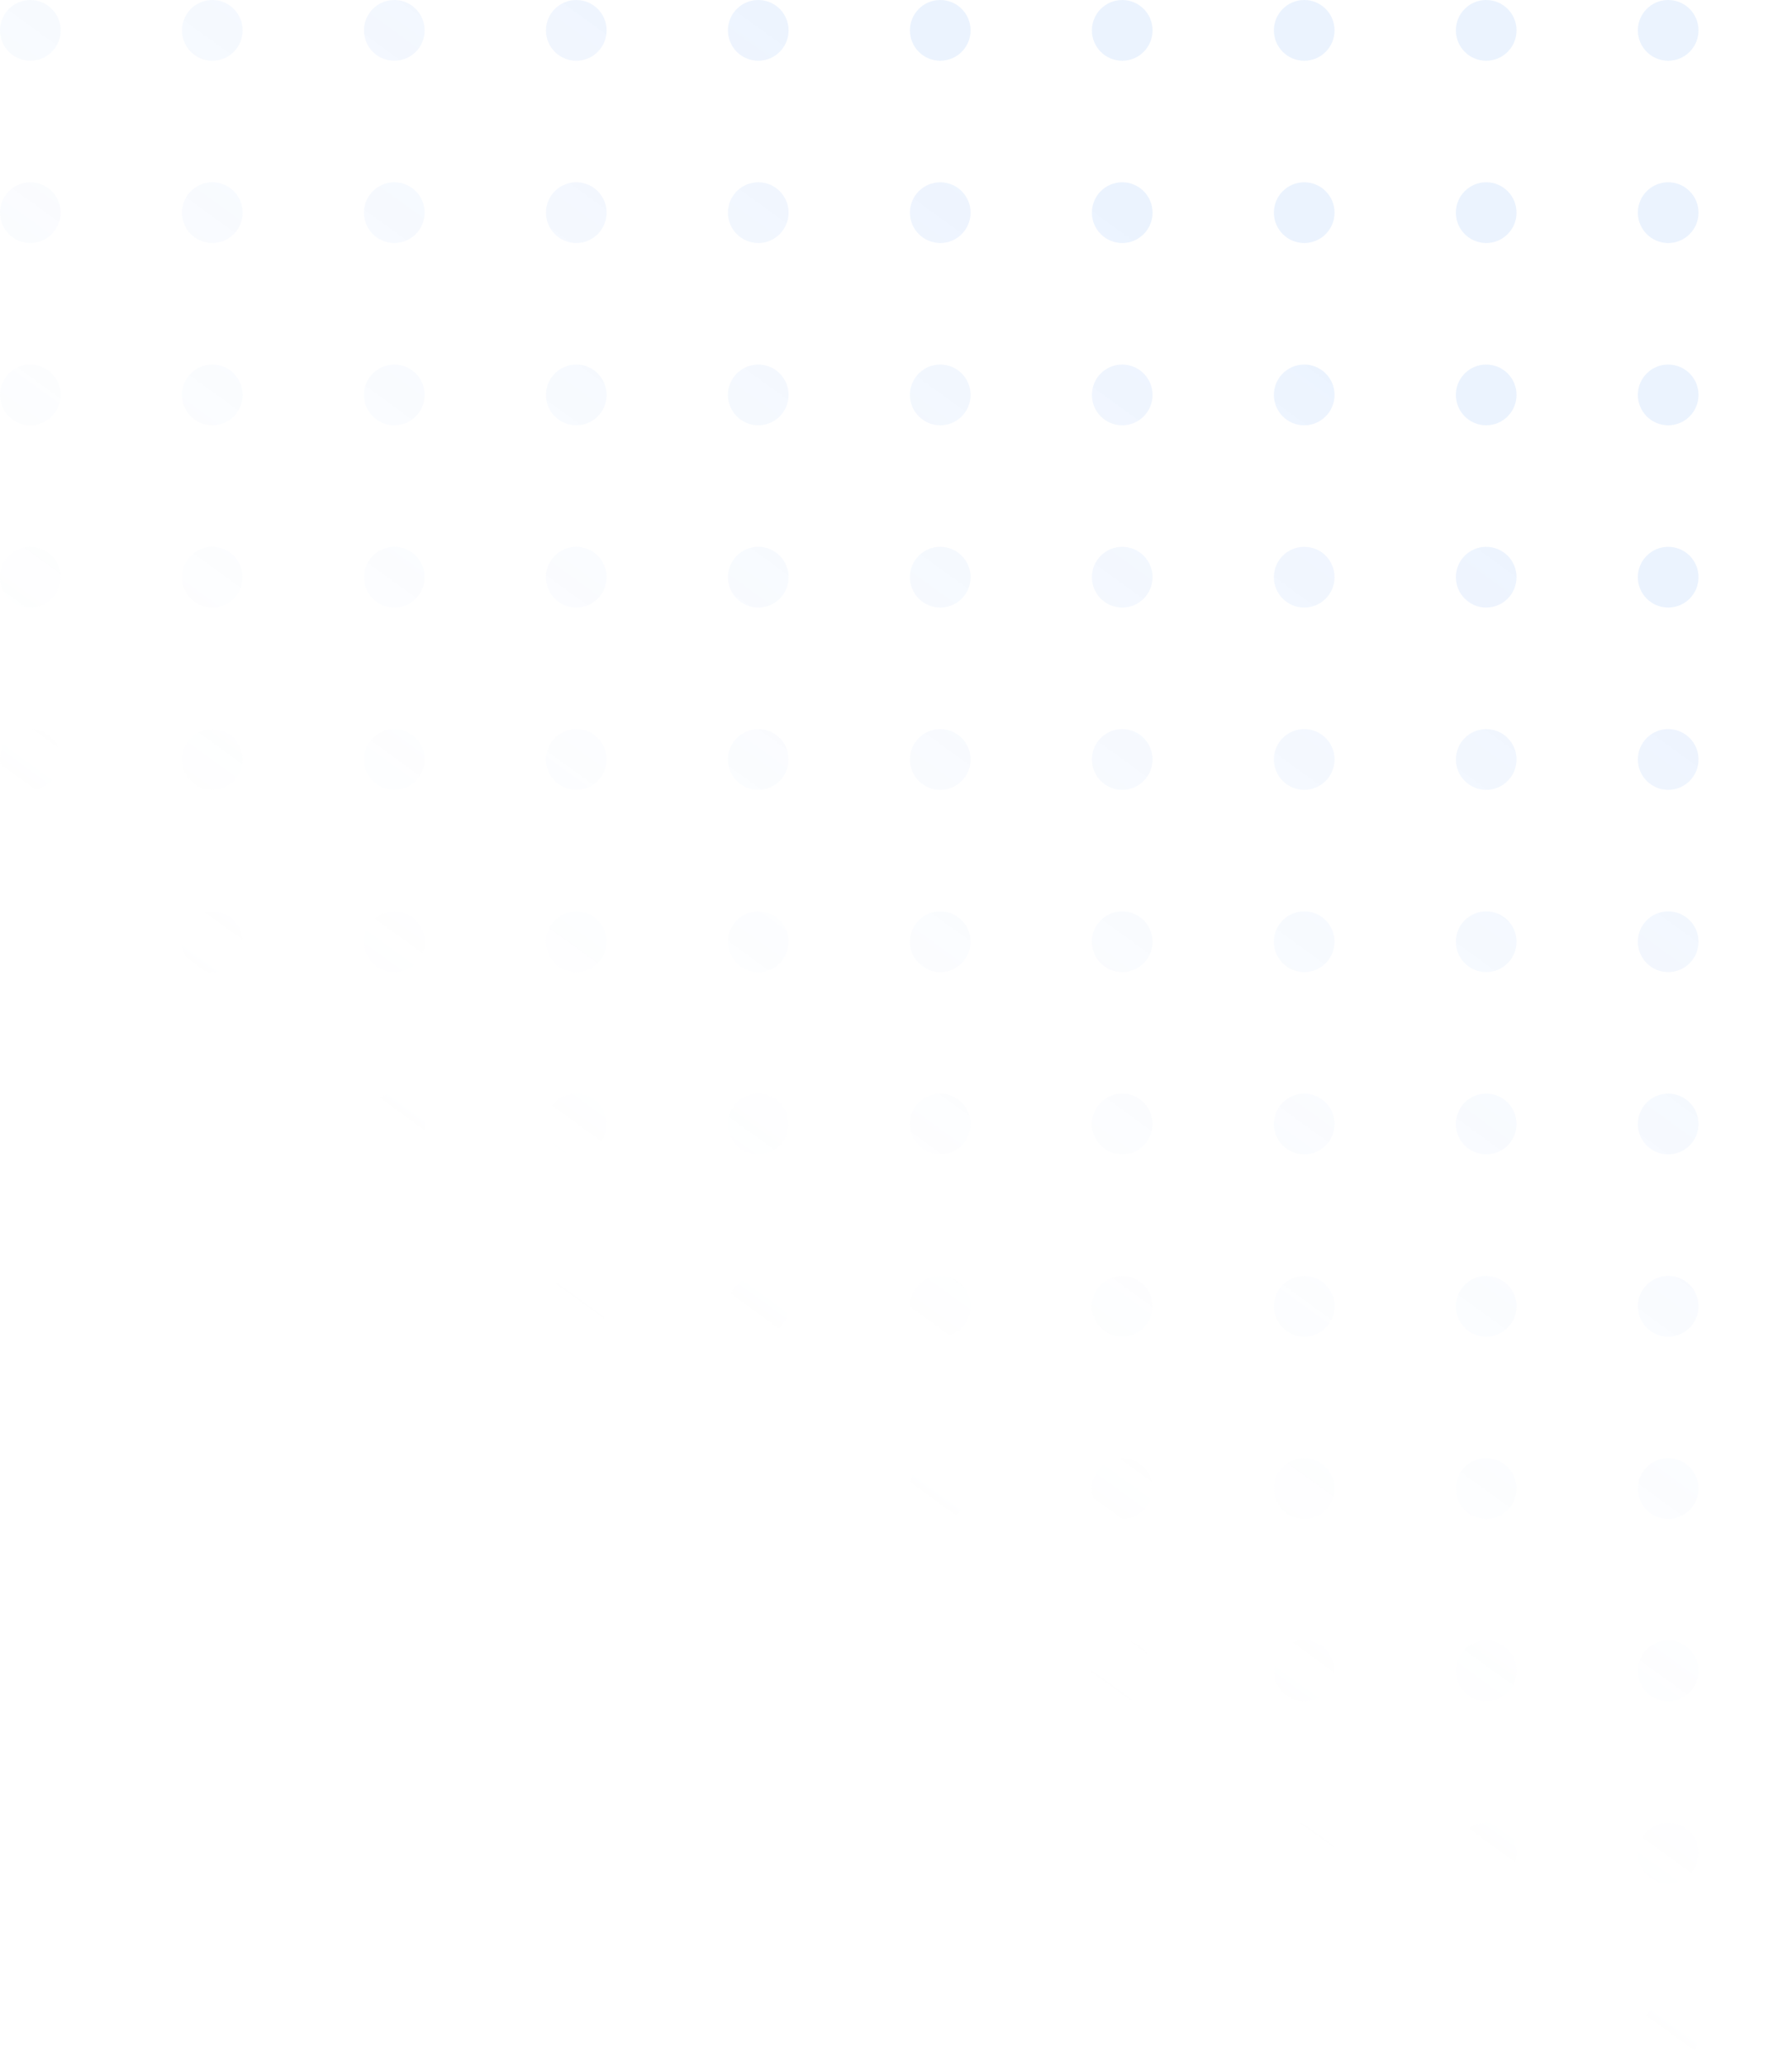 <svg width="243" height="280" viewBox="0 0 243 280" fill="none" xmlns="http://www.w3.org/2000/svg">
<path d="M8.226 4.118C8.226 6.392 6.384 8.235 4.113 8.235C1.841 8.235 0 6.392 0 4.118C0 1.844 1.841 0 4.113 0C6.384 0 8.226 1.844 8.226 4.118Z" fill="url(#paint0_linear_1092_4014)" fill-opacity="0.1"/>
<path d="M32.903 4.118C32.903 6.392 31.062 8.235 28.79 8.235C26.519 8.235 24.677 6.392 24.677 4.118C24.677 1.844 26.519 0 28.79 0C31.062 0 32.903 1.844 32.903 4.118Z" fill="url(#paint1_linear_1092_4014)" fill-opacity="0.1"/>
<path d="M57.581 4.118C57.581 6.392 55.739 8.235 53.468 8.235C51.196 8.235 49.355 6.392 49.355 4.118C49.355 1.844 51.196 0 53.468 0C55.739 0 57.581 1.844 57.581 4.118Z" fill="url(#paint2_linear_1092_4014)" fill-opacity="0.1"/>
<path d="M82.258 4.118C82.258 6.392 80.417 8.235 78.145 8.235C75.874 8.235 74.032 6.392 74.032 4.118C74.032 1.844 75.874 0 78.145 0C80.417 0 82.258 1.844 82.258 4.118Z" fill="url(#paint3_linear_1092_4014)" fill-opacity="0.1"/>
<path d="M106.935 4.118C106.935 6.392 105.094 8.235 102.823 8.235C100.551 8.235 98.71 6.392 98.71 4.118C98.71 1.844 100.551 0 102.823 0C105.094 0 106.935 1.844 106.935 4.118Z" fill="url(#paint4_linear_1092_4014)" fill-opacity="0.1"/>
<path d="M131.613 4.118C131.613 6.392 129.771 8.235 127.5 8.235C125.229 8.235 123.387 6.392 123.387 4.118C123.387 1.844 125.229 0 127.5 0C129.771 0 131.613 1.844 131.613 4.118Z" fill="url(#paint5_linear_1092_4014)" fill-opacity="0.1"/>
<path d="M156.29 4.118C156.29 6.392 154.449 8.235 152.177 8.235C149.906 8.235 148.065 6.392 148.065 4.118C148.065 1.844 149.906 0 152.177 0C154.449 0 156.29 1.844 156.29 4.118Z" fill="url(#paint6_linear_1092_4014)" fill-opacity="0.1"/>
<path d="M180.968 4.118C180.968 6.392 179.126 8.235 176.855 8.235C174.583 8.235 172.742 6.392 172.742 4.118C172.742 1.844 174.583 0 176.855 0C179.126 0 180.968 1.844 180.968 4.118Z" fill="url(#paint7_linear_1092_4014)" fill-opacity="0.1"/>
<path d="M205.645 4.118C205.645 6.392 203.804 8.235 201.532 8.235C199.261 8.235 197.419 6.392 197.419 4.118C197.419 1.844 199.261 0 201.532 0C203.804 0 205.645 1.844 205.645 4.118Z" fill="url(#paint8_linear_1092_4014)" fill-opacity="0.1"/>
<path d="M230.323 4.118C230.323 6.392 228.481 8.235 226.21 8.235C223.938 8.235 222.097 6.392 222.097 4.118C222.097 1.844 223.938 0 226.21 0C228.481 0 230.323 1.844 230.323 4.118Z" fill="url(#paint9_linear_1092_4014)" fill-opacity="0.1"/>
<path d="M255 4.118C255 6.392 253.159 8.235 250.887 8.235C248.616 8.235 246.774 6.392 246.774 4.118C246.774 1.844 248.616 0 250.887 0C253.159 0 255 1.844 255 4.118Z" fill="url(#paint10_linear_1092_4014)" fill-opacity="0.1"/>
<path d="M8.226 28.823C8.226 31.098 6.384 32.941 4.113 32.941C1.841 32.941 0 31.098 0 28.823C0 26.549 1.841 24.706 4.113 24.706C6.384 24.706 8.226 26.549 8.226 28.823Z" fill="url(#paint11_linear_1092_4014)" fill-opacity="0.1"/>
<path d="M32.903 28.823C32.903 31.098 31.062 32.941 28.79 32.941C26.519 32.941 24.677 31.098 24.677 28.823C24.677 26.549 26.519 24.706 28.79 24.706C31.062 24.706 32.903 26.549 32.903 28.823Z" fill="url(#paint12_linear_1092_4014)" fill-opacity="0.1"/>
<path d="M57.581 28.823C57.581 31.098 55.739 32.941 53.468 32.941C51.196 32.941 49.355 31.098 49.355 28.823C49.355 26.549 51.196 24.706 53.468 24.706C55.739 24.706 57.581 26.549 57.581 28.823Z" fill="url(#paint13_linear_1092_4014)" fill-opacity="0.1"/>
<path d="M82.258 28.823C82.258 31.098 80.417 32.941 78.145 32.941C75.874 32.941 74.032 31.098 74.032 28.823C74.032 26.549 75.874 24.706 78.145 24.706C80.417 24.706 82.258 26.549 82.258 28.823Z" fill="url(#paint14_linear_1092_4014)" fill-opacity="0.1"/>
<path d="M106.935 28.823C106.935 31.098 105.094 32.941 102.823 32.941C100.551 32.941 98.71 31.098 98.71 28.823C98.71 26.549 100.551 24.706 102.823 24.706C105.094 24.706 106.935 26.549 106.935 28.823Z" fill="url(#paint15_linear_1092_4014)" fill-opacity="0.1"/>
<path d="M131.613 28.823C131.613 31.098 129.771 32.941 127.5 32.941C125.229 32.941 123.387 31.098 123.387 28.823C123.387 26.549 125.229 24.706 127.5 24.706C129.771 24.706 131.613 26.549 131.613 28.823Z" fill="url(#paint16_linear_1092_4014)" fill-opacity="0.1"/>
<path d="M156.29 28.823C156.29 31.098 154.449 32.941 152.177 32.941C149.906 32.941 148.065 31.098 148.065 28.823C148.065 26.549 149.906 24.706 152.177 24.706C154.449 24.706 156.29 26.549 156.29 28.823Z" fill="url(#paint17_linear_1092_4014)" fill-opacity="0.1"/>
<path d="M180.968 28.823C180.968 31.098 179.126 32.941 176.855 32.941C174.583 32.941 172.742 31.098 172.742 28.823C172.742 26.549 174.583 24.706 176.855 24.706C179.126 24.706 180.968 26.549 180.968 28.823Z" fill="url(#paint18_linear_1092_4014)" fill-opacity="0.1"/>
<path d="M205.645 28.823C205.645 31.098 203.804 32.941 201.532 32.941C199.261 32.941 197.419 31.098 197.419 28.823C197.419 26.549 199.261 24.706 201.532 24.706C203.804 24.706 205.645 26.549 205.645 28.823Z" fill="url(#paint19_linear_1092_4014)" fill-opacity="0.1"/>
<path d="M230.323 28.823C230.323 31.098 228.481 32.941 226.21 32.941C223.938 32.941 222.097 31.098 222.097 28.823C222.097 26.549 223.938 24.706 226.21 24.706C228.481 24.706 230.323 26.549 230.323 28.823Z" fill="url(#paint20_linear_1092_4014)" fill-opacity="0.1"/>
<path d="M255 28.823C255 31.098 253.159 32.941 250.887 32.941C248.616 32.941 246.774 31.098 246.774 28.823C246.774 26.549 248.616 24.706 250.887 24.706C253.159 24.706 255 26.549 255 28.823Z" fill="url(#paint21_linear_1092_4014)" fill-opacity="0.1"/>
<path d="M8.226 53.529C8.226 55.803 6.384 57.647 4.113 57.647C1.841 57.647 0 55.803 0 53.529C0 51.255 1.841 49.412 4.113 49.412C6.384 49.412 8.226 51.255 8.226 53.529Z" fill="url(#paint22_linear_1092_4014)" fill-opacity="0.1"/>
<path d="M32.903 53.529C32.903 55.803 31.062 57.647 28.79 57.647C26.519 57.647 24.677 55.803 24.677 53.529C24.677 51.255 26.519 49.412 28.79 49.412C31.062 49.412 32.903 51.255 32.903 53.529Z" fill="url(#paint23_linear_1092_4014)" fill-opacity="0.1"/>
<path d="M57.581 53.529C57.581 55.803 55.739 57.647 53.468 57.647C51.196 57.647 49.355 55.803 49.355 53.529C49.355 51.255 51.196 49.412 53.468 49.412C55.739 49.412 57.581 51.255 57.581 53.529Z" fill="url(#paint24_linear_1092_4014)" fill-opacity="0.1"/>
<path d="M82.258 53.529C82.258 55.803 80.417 57.647 78.145 57.647C75.874 57.647 74.032 55.803 74.032 53.529C74.032 51.255 75.874 49.412 78.145 49.412C80.417 49.412 82.258 51.255 82.258 53.529Z" fill="url(#paint25_linear_1092_4014)" fill-opacity="0.1"/>
<path d="M106.935 53.529C106.935 55.803 105.094 57.647 102.823 57.647C100.551 57.647 98.71 55.803 98.71 53.529C98.71 51.255 100.551 49.412 102.823 49.412C105.094 49.412 106.935 51.255 106.935 53.529Z" fill="url(#paint26_linear_1092_4014)" fill-opacity="0.1"/>
<path d="M131.613 53.529C131.613 55.803 129.771 57.647 127.5 57.647C125.229 57.647 123.387 55.803 123.387 53.529C123.387 51.255 125.229 49.412 127.5 49.412C129.771 49.412 131.613 51.255 131.613 53.529Z" fill="url(#paint27_linear_1092_4014)" fill-opacity="0.1"/>
<path d="M156.29 53.529C156.29 55.803 154.449 57.647 152.177 57.647C149.906 57.647 148.065 55.803 148.065 53.529C148.065 51.255 149.906 49.412 152.177 49.412C154.449 49.412 156.29 51.255 156.29 53.529Z" fill="url(#paint28_linear_1092_4014)" fill-opacity="0.1"/>
<path d="M180.968 53.529C180.968 55.803 179.126 57.647 176.855 57.647C174.583 57.647 172.742 55.803 172.742 53.529C172.742 51.255 174.583 49.412 176.855 49.412C179.126 49.412 180.968 51.255 180.968 53.529Z" fill="url(#paint29_linear_1092_4014)" fill-opacity="0.1"/>
<path d="M205.645 53.529C205.645 55.803 203.804 57.647 201.532 57.647C199.261 57.647 197.419 55.803 197.419 53.529C197.419 51.255 199.261 49.412 201.532 49.412C203.804 49.412 205.645 51.255 205.645 53.529Z" fill="url(#paint30_linear_1092_4014)" fill-opacity="0.1"/>
<path d="M230.323 53.529C230.323 55.803 228.481 57.647 226.21 57.647C223.938 57.647 222.097 55.803 222.097 53.529C222.097 51.255 223.938 49.412 226.21 49.412C228.481 49.412 230.323 51.255 230.323 53.529Z" fill="url(#paint31_linear_1092_4014)" fill-opacity="0.1"/>
<path d="M255 53.529C255 55.803 253.159 57.647 250.887 57.647C248.616 57.647 246.774 55.803 246.774 53.529C246.774 51.255 248.616 49.412 250.887 49.412C253.159 49.412 255 51.255 255 53.529Z" fill="url(#paint32_linear_1092_4014)" fill-opacity="0.1"/>
<path d="M8.226 78.235C8.226 80.509 6.384 82.353 4.113 82.353C1.841 82.353 0 80.509 0 78.235C0 75.961 1.841 74.118 4.113 74.118C6.384 74.118 8.226 75.961 8.226 78.235Z" fill="url(#paint33_linear_1092_4014)" fill-opacity="0.1"/>
<path d="M32.903 78.235C32.903 80.509 31.062 82.353 28.79 82.353C26.519 82.353 24.677 80.509 24.677 78.235C24.677 75.961 26.519 74.118 28.79 74.118C31.062 74.118 32.903 75.961 32.903 78.235Z" fill="url(#paint34_linear_1092_4014)" fill-opacity="0.1"/>
<path d="M57.581 78.235C57.581 80.509 55.739 82.353 53.468 82.353C51.196 82.353 49.355 80.509 49.355 78.235C49.355 75.961 51.196 74.118 53.468 74.118C55.739 74.118 57.581 75.961 57.581 78.235Z" fill="url(#paint35_linear_1092_4014)" fill-opacity="0.1"/>
<path d="M82.258 78.235C82.258 80.509 80.417 82.353 78.145 82.353C75.874 82.353 74.032 80.509 74.032 78.235C74.032 75.961 75.874 74.118 78.145 74.118C80.417 74.118 82.258 75.961 82.258 78.235Z" fill="url(#paint36_linear_1092_4014)" fill-opacity="0.1"/>
<path d="M106.935 78.235C106.935 80.509 105.094 82.353 102.823 82.353C100.551 82.353 98.71 80.509 98.71 78.235C98.71 75.961 100.551 74.118 102.823 74.118C105.094 74.118 106.935 75.961 106.935 78.235Z" fill="url(#paint37_linear_1092_4014)" fill-opacity="0.1"/>
<path d="M131.613 78.235C131.613 80.509 129.771 82.353 127.5 82.353C125.229 82.353 123.387 80.509 123.387 78.235C123.387 75.961 125.229 74.118 127.5 74.118C129.771 74.118 131.613 75.961 131.613 78.235Z" fill="url(#paint38_linear_1092_4014)" fill-opacity="0.1"/>
<path d="M156.29 78.235C156.29 80.509 154.449 82.353 152.177 82.353C149.906 82.353 148.065 80.509 148.065 78.235C148.065 75.961 149.906 74.118 152.177 74.118C154.449 74.118 156.29 75.961 156.29 78.235Z" fill="url(#paint39_linear_1092_4014)" fill-opacity="0.1"/>
<path d="M180.968 78.235C180.968 80.509 179.126 82.353 176.855 82.353C174.583 82.353 172.742 80.509 172.742 78.235C172.742 75.961 174.583 74.118 176.855 74.118C179.126 74.118 180.968 75.961 180.968 78.235Z" fill="url(#paint40_linear_1092_4014)" fill-opacity="0.1"/>
<path d="M205.645 78.235C205.645 80.509 203.804 82.353 201.532 82.353C199.261 82.353 197.419 80.509 197.419 78.235C197.419 75.961 199.261 74.118 201.532 74.118C203.804 74.118 205.645 75.961 205.645 78.235Z" fill="url(#paint41_linear_1092_4014)" fill-opacity="0.1"/>
<path d="M230.323 78.235C230.323 80.509 228.481 82.353 226.21 82.353C223.938 82.353 222.097 80.509 222.097 78.235C222.097 75.961 223.938 74.118 226.21 74.118C228.481 74.118 230.323 75.961 230.323 78.235Z" fill="url(#paint42_linear_1092_4014)" fill-opacity="0.1"/>
<path d="M255 78.235C255 80.509 253.159 82.353 250.887 82.353C248.616 82.353 246.774 80.509 246.774 78.235C246.774 75.961 248.616 74.118 250.887 74.118C253.159 74.118 255 75.961 255 78.235Z" fill="url(#paint43_linear_1092_4014)" fill-opacity="0.1"/>
<path d="M8.226 102.941C8.226 105.215 6.384 107.059 4.113 107.059C1.841 107.059 0 105.215 0 102.941C0 100.667 1.841 98.823 4.113 98.823C6.384 98.823 8.226 100.667 8.226 102.941Z" fill="url(#paint44_linear_1092_4014)" fill-opacity="0.1"/>
<path d="M32.903 102.941C32.903 105.215 31.062 107.059 28.79 107.059C26.519 107.059 24.677 105.215 24.677 102.941C24.677 100.667 26.519 98.823 28.79 98.823C31.062 98.823 32.903 100.667 32.903 102.941Z" fill="url(#paint45_linear_1092_4014)" fill-opacity="0.1"/>
<path d="M57.581 102.941C57.581 105.215 55.739 107.059 53.468 107.059C51.196 107.059 49.355 105.215 49.355 102.941C49.355 100.667 51.196 98.823 53.468 98.823C55.739 98.823 57.581 100.667 57.581 102.941Z" fill="url(#paint46_linear_1092_4014)" fill-opacity="0.1"/>
<path d="M82.258 102.941C82.258 105.215 80.417 107.059 78.145 107.059C75.874 107.059 74.032 105.215 74.032 102.941C74.032 100.667 75.874 98.823 78.145 98.823C80.417 98.823 82.258 100.667 82.258 102.941Z" fill="url(#paint47_linear_1092_4014)" fill-opacity="0.1"/>
<path d="M106.935 102.941C106.935 105.215 105.094 107.059 102.823 107.059C100.551 107.059 98.71 105.215 98.71 102.941C98.71 100.667 100.551 98.823 102.823 98.823C105.094 98.823 106.935 100.667 106.935 102.941Z" fill="url(#paint48_linear_1092_4014)" fill-opacity="0.1"/>
<path d="M131.613 102.941C131.613 105.215 129.771 107.059 127.5 107.059C125.229 107.059 123.387 105.215 123.387 102.941C123.387 100.667 125.229 98.823 127.5 98.823C129.771 98.823 131.613 100.667 131.613 102.941Z" fill="url(#paint49_linear_1092_4014)" fill-opacity="0.1"/>
<path d="M156.29 102.941C156.29 105.215 154.449 107.059 152.177 107.059C149.906 107.059 148.065 105.215 148.065 102.941C148.065 100.667 149.906 98.823 152.177 98.823C154.449 98.823 156.29 100.667 156.29 102.941Z" fill="url(#paint50_linear_1092_4014)" fill-opacity="0.1"/>
<path d="M180.968 102.941C180.968 105.215 179.126 107.059 176.855 107.059C174.583 107.059 172.742 105.215 172.742 102.941C172.742 100.667 174.583 98.823 176.855 98.823C179.126 98.823 180.968 100.667 180.968 102.941Z" fill="url(#paint51_linear_1092_4014)" fill-opacity="0.1"/>
<path d="M205.645 102.941C205.645 105.215 203.804 107.059 201.532 107.059C199.261 107.059 197.419 105.215 197.419 102.941C197.419 100.667 199.261 98.823 201.532 98.823C203.804 98.823 205.645 100.667 205.645 102.941Z" fill="url(#paint52_linear_1092_4014)" fill-opacity="0.1"/>
<path d="M230.323 102.941C230.323 105.215 228.481 107.059 226.21 107.059C223.938 107.059 222.097 105.215 222.097 102.941C222.097 100.667 223.938 98.823 226.21 98.823C228.481 98.823 230.323 100.667 230.323 102.941Z" fill="url(#paint53_linear_1092_4014)" fill-opacity="0.1"/>
<path d="M255 102.941C255 105.215 253.159 107.059 250.887 107.059C248.616 107.059 246.774 105.215 246.774 102.941C246.774 100.667 248.616 98.823 250.887 98.823C253.159 98.823 255 100.667 255 102.941Z" fill="url(#paint54_linear_1092_4014)" fill-opacity="0.1"/>
<path d="M8.226 127.647C8.226 129.921 6.384 131.765 4.113 131.765C1.841 131.765 0 129.921 0 127.647C0 125.373 1.841 123.529 4.113 123.529C6.384 123.529 8.226 125.373 8.226 127.647Z" fill="url(#paint55_linear_1092_4014)" fill-opacity="0.1"/>
<path d="M32.903 127.647C32.903 129.921 31.062 131.765 28.79 131.765C26.519 131.765 24.677 129.921 24.677 127.647C24.677 125.373 26.519 123.529 28.79 123.529C31.062 123.529 32.903 125.373 32.903 127.647Z" fill="url(#paint56_linear_1092_4014)" fill-opacity="0.1"/>
<path d="M57.581 127.647C57.581 129.921 55.739 131.765 53.468 131.765C51.196 131.765 49.355 129.921 49.355 127.647C49.355 125.373 51.196 123.529 53.468 123.529C55.739 123.529 57.581 125.373 57.581 127.647Z" fill="url(#paint57_linear_1092_4014)" fill-opacity="0.1"/>
<path d="M82.258 127.647C82.258 129.921 80.417 131.765 78.145 131.765C75.874 131.765 74.032 129.921 74.032 127.647C74.032 125.373 75.874 123.529 78.145 123.529C80.417 123.529 82.258 125.373 82.258 127.647Z" fill="url(#paint58_linear_1092_4014)" fill-opacity="0.1"/>
<path d="M106.935 127.647C106.935 129.921 105.094 131.765 102.823 131.765C100.551 131.765 98.71 129.921 98.71 127.647C98.71 125.373 100.551 123.529 102.823 123.529C105.094 123.529 106.935 125.373 106.935 127.647Z" fill="url(#paint59_linear_1092_4014)" fill-opacity="0.1"/>
<path d="M131.613 127.647C131.613 129.921 129.771 131.765 127.5 131.765C125.229 131.765 123.387 129.921 123.387 127.647C123.387 125.373 125.229 123.529 127.5 123.529C129.771 123.529 131.613 125.373 131.613 127.647Z" fill="url(#paint60_linear_1092_4014)" fill-opacity="0.1"/>
<path d="M156.29 127.647C156.29 129.921 154.449 131.765 152.177 131.765C149.906 131.765 148.065 129.921 148.065 127.647C148.065 125.373 149.906 123.529 152.177 123.529C154.449 123.529 156.29 125.373 156.29 127.647Z" fill="url(#paint61_linear_1092_4014)" fill-opacity="0.1"/>
<path d="M180.968 127.647C180.968 129.921 179.126 131.765 176.855 131.765C174.583 131.765 172.742 129.921 172.742 127.647C172.742 125.373 174.583 123.529 176.855 123.529C179.126 123.529 180.968 125.373 180.968 127.647Z" fill="url(#paint62_linear_1092_4014)" fill-opacity="0.1"/>
<path d="M205.645 127.647C205.645 129.921 203.804 131.765 201.532 131.765C199.261 131.765 197.419 129.921 197.419 127.647C197.419 125.373 199.261 123.529 201.532 123.529C203.804 123.529 205.645 125.373 205.645 127.647Z" fill="url(#paint63_linear_1092_4014)" fill-opacity="0.1"/>
<path d="M230.323 127.647C230.323 129.921 228.481 131.765 226.21 131.765C223.938 131.765 222.097 129.921 222.097 127.647C222.097 125.373 223.938 123.529 226.21 123.529C228.481 123.529 230.323 125.373 230.323 127.647Z" fill="url(#paint64_linear_1092_4014)" fill-opacity="0.1"/>
<path d="M255 127.647C255 129.921 253.159 131.765 250.887 131.765C248.616 131.765 246.774 129.921 246.774 127.647C246.774 125.373 248.616 123.529 250.887 123.529C253.159 123.529 255 125.373 255 127.647Z" fill="url(#paint65_linear_1092_4014)" fill-opacity="0.1"/>
<path d="M8.226 152.353C8.226 154.627 6.384 156.471 4.113 156.471C1.841 156.471 0 154.627 0 152.353C0 150.079 1.841 148.235 4.113 148.235C6.384 148.235 8.226 150.079 8.226 152.353Z" fill="url(#paint66_linear_1092_4014)" fill-opacity="0.1"/>
<path d="M32.903 152.353C32.903 154.627 31.062 156.471 28.79 156.471C26.519 156.471 24.677 154.627 24.677 152.353C24.677 150.079 26.519 148.235 28.79 148.235C31.062 148.235 32.903 150.079 32.903 152.353Z" fill="url(#paint67_linear_1092_4014)" fill-opacity="0.1"/>
<path d="M57.581 152.353C57.581 154.627 55.739 156.471 53.468 156.471C51.196 156.471 49.355 154.627 49.355 152.353C49.355 150.079 51.196 148.235 53.468 148.235C55.739 148.235 57.581 150.079 57.581 152.353Z" fill="url(#paint68_linear_1092_4014)" fill-opacity="0.1"/>
<path d="M82.258 152.353C82.258 154.627 80.417 156.471 78.145 156.471C75.874 156.471 74.032 154.627 74.032 152.353C74.032 150.079 75.874 148.235 78.145 148.235C80.417 148.235 82.258 150.079 82.258 152.353Z" fill="url(#paint69_linear_1092_4014)" fill-opacity="0.1"/>
<path d="M106.935 152.353C106.935 154.627 105.094 156.471 102.823 156.471C100.551 156.471 98.71 154.627 98.71 152.353C98.71 150.079 100.551 148.235 102.823 148.235C105.094 148.235 106.935 150.079 106.935 152.353Z" fill="url(#paint70_linear_1092_4014)" fill-opacity="0.1"/>
<path d="M131.613 152.353C131.613 154.627 129.771 156.471 127.5 156.471C125.229 156.471 123.387 154.627 123.387 152.353C123.387 150.079 125.229 148.235 127.5 148.235C129.771 148.235 131.613 150.079 131.613 152.353Z" fill="url(#paint71_linear_1092_4014)" fill-opacity="0.1"/>
<path d="M156.29 152.353C156.29 154.627 154.449 156.471 152.177 156.471C149.906 156.471 148.065 154.627 148.065 152.353C148.065 150.079 149.906 148.235 152.177 148.235C154.449 148.235 156.29 150.079 156.29 152.353Z" fill="url(#paint72_linear_1092_4014)" fill-opacity="0.1"/>
<path d="M180.968 152.353C180.968 154.627 179.126 156.471 176.855 156.471C174.583 156.471 172.742 154.627 172.742 152.353C172.742 150.079 174.583 148.235 176.855 148.235C179.126 148.235 180.968 150.079 180.968 152.353Z" fill="url(#paint73_linear_1092_4014)" fill-opacity="0.1"/>
<path d="M205.645 152.353C205.645 154.627 203.804 156.471 201.532 156.471C199.261 156.471 197.419 154.627 197.419 152.353C197.419 150.079 199.261 148.235 201.532 148.235C203.804 148.235 205.645 150.079 205.645 152.353Z" fill="url(#paint74_linear_1092_4014)" fill-opacity="0.1"/>
<path d="M230.323 152.353C230.323 154.627 228.481 156.471 226.21 156.471C223.938 156.471 222.097 154.627 222.097 152.353C222.097 150.079 223.938 148.235 226.21 148.235C228.481 148.235 230.323 150.079 230.323 152.353Z" fill="url(#paint75_linear_1092_4014)" fill-opacity="0.1"/>
<path d="M255 152.353C255 154.627 253.159 156.471 250.887 156.471C248.616 156.471 246.774 154.627 246.774 152.353C246.774 150.079 248.616 148.235 250.887 148.235C253.159 148.235 255 150.079 255 152.353Z" fill="url(#paint76_linear_1092_4014)" fill-opacity="0.1"/>
<path d="M8.226 177.059C8.226 179.333 6.384 181.176 4.113 181.176C1.841 181.176 0 179.333 0 177.059C0 174.785 1.841 172.941 4.113 172.941C6.384 172.941 8.226 174.785 8.226 177.059Z" fill="url(#paint77_linear_1092_4014)" fill-opacity="0.1"/>
<path d="M32.903 177.059C32.903 179.333 31.062 181.176 28.79 181.176C26.519 181.176 24.677 179.333 24.677 177.059C24.677 174.785 26.519 172.941 28.79 172.941C31.062 172.941 32.903 174.785 32.903 177.059Z" fill="url(#paint78_linear_1092_4014)" fill-opacity="0.1"/>
<path d="M57.581 177.059C57.581 179.333 55.739 181.176 53.468 181.176C51.196 181.176 49.355 179.333 49.355 177.059C49.355 174.785 51.196 172.941 53.468 172.941C55.739 172.941 57.581 174.785 57.581 177.059Z" fill="url(#paint79_linear_1092_4014)" fill-opacity="0.1"/>
<path d="M82.258 177.059C82.258 179.333 80.417 181.176 78.145 181.176C75.874 181.176 74.032 179.333 74.032 177.059C74.032 174.785 75.874 172.941 78.145 172.941C80.417 172.941 82.258 174.785 82.258 177.059Z" fill="url(#paint80_linear_1092_4014)" fill-opacity="0.1"/>
<path d="M106.935 177.059C106.935 179.333 105.094 181.176 102.823 181.176C100.551 181.176 98.71 179.333 98.71 177.059C98.71 174.785 100.551 172.941 102.823 172.941C105.094 172.941 106.935 174.785 106.935 177.059Z" fill="url(#paint81_linear_1092_4014)" fill-opacity="0.1"/>
<path d="M131.613 177.059C131.613 179.333 129.771 181.176 127.5 181.176C125.229 181.176 123.387 179.333 123.387 177.059C123.387 174.785 125.229 172.941 127.5 172.941C129.771 172.941 131.613 174.785 131.613 177.059Z" fill="url(#paint82_linear_1092_4014)" fill-opacity="0.1"/>
<path d="M156.29 177.059C156.29 179.333 154.449 181.176 152.177 181.176C149.906 181.176 148.065 179.333 148.065 177.059C148.065 174.785 149.906 172.941 152.177 172.941C154.449 172.941 156.29 174.785 156.29 177.059Z" fill="url(#paint83_linear_1092_4014)" fill-opacity="0.1"/>
<path d="M180.968 177.059C180.968 179.333 179.126 181.176 176.855 181.176C174.583 181.176 172.742 179.333 172.742 177.059C172.742 174.785 174.583 172.941 176.855 172.941C179.126 172.941 180.968 174.785 180.968 177.059Z" fill="url(#paint84_linear_1092_4014)" fill-opacity="0.1"/>
<path d="M205.645 177.059C205.645 179.333 203.804 181.176 201.532 181.176C199.261 181.176 197.419 179.333 197.419 177.059C197.419 174.785 199.261 172.941 201.532 172.941C203.804 172.941 205.645 174.785 205.645 177.059Z" fill="url(#paint85_linear_1092_4014)" fill-opacity="0.1"/>
<path d="M230.323 177.059C230.323 179.333 228.481 181.176 226.21 181.176C223.938 181.176 222.097 179.333 222.097 177.059C222.097 174.785 223.938 172.941 226.21 172.941C228.481 172.941 230.323 174.785 230.323 177.059Z" fill="url(#paint86_linear_1092_4014)" fill-opacity="0.1"/>
<path d="M255 177.059C255 179.333 253.159 181.176 250.887 181.176C248.616 181.176 246.774 179.333 246.774 177.059C246.774 174.785 248.616 172.941 250.887 172.941C253.159 172.941 255 174.785 255 177.059Z" fill="url(#paint87_linear_1092_4014)" fill-opacity="0.1"/>
<path d="M8.226 201.765C8.226 204.039 6.384 205.882 4.113 205.882C1.841 205.882 0 204.039 0 201.765C0 199.491 1.841 197.647 4.113 197.647C6.384 197.647 8.226 199.491 8.226 201.765Z" fill="url(#paint88_linear_1092_4014)" fill-opacity="0.1"/>
<path d="M32.903 201.765C32.903 204.039 31.062 205.882 28.79 205.882C26.519 205.882 24.677 204.039 24.677 201.765C24.677 199.491 26.519 197.647 28.79 197.647C31.062 197.647 32.903 199.491 32.903 201.765Z" fill="url(#paint89_linear_1092_4014)" fill-opacity="0.1"/>
<path d="M57.581 201.765C57.581 204.039 55.739 205.882 53.468 205.882C51.196 205.882 49.355 204.039 49.355 201.765C49.355 199.491 51.196 197.647 53.468 197.647C55.739 197.647 57.581 199.491 57.581 201.765Z" fill="url(#paint90_linear_1092_4014)" fill-opacity="0.1"/>
<path d="M82.258 201.765C82.258 204.039 80.417 205.882 78.145 205.882C75.874 205.882 74.032 204.039 74.032 201.765C74.032 199.491 75.874 197.647 78.145 197.647C80.417 197.647 82.258 199.491 82.258 201.765Z" fill="url(#paint91_linear_1092_4014)" fill-opacity="0.1"/>
<path d="M106.935 201.765C106.935 204.039 105.094 205.882 102.823 205.882C100.551 205.882 98.71 204.039 98.71 201.765C98.71 199.491 100.551 197.647 102.823 197.647C105.094 197.647 106.935 199.491 106.935 201.765Z" fill="url(#paint92_linear_1092_4014)" fill-opacity="0.1"/>
<path d="M131.613 201.765C131.613 204.039 129.771 205.882 127.5 205.882C125.229 205.882 123.387 204.039 123.387 201.765C123.387 199.491 125.229 197.647 127.5 197.647C129.771 197.647 131.613 199.491 131.613 201.765Z" fill="url(#paint93_linear_1092_4014)" fill-opacity="0.1"/>
<path d="M156.29 201.765C156.29 204.039 154.449 205.882 152.177 205.882C149.906 205.882 148.065 204.039 148.065 201.765C148.065 199.491 149.906 197.647 152.177 197.647C154.449 197.647 156.29 199.491 156.29 201.765Z" fill="url(#paint94_linear_1092_4014)" fill-opacity="0.1"/>
<path d="M180.968 201.765C180.968 204.039 179.126 205.882 176.855 205.882C174.583 205.882 172.742 204.039 172.742 201.765C172.742 199.491 174.583 197.647 176.855 197.647C179.126 197.647 180.968 199.491 180.968 201.765Z" fill="url(#paint95_linear_1092_4014)" fill-opacity="0.1"/>
<path d="M205.645 201.765C205.645 204.039 203.804 205.882 201.532 205.882C199.261 205.882 197.419 204.039 197.419 201.765C197.419 199.491 199.261 197.647 201.532 197.647C203.804 197.647 205.645 199.491 205.645 201.765Z" fill="url(#paint96_linear_1092_4014)" fill-opacity="0.1"/>
<path d="M230.323 201.765C230.323 204.039 228.481 205.882 226.21 205.882C223.938 205.882 222.097 204.039 222.097 201.765C222.097 199.491 223.938 197.647 226.21 197.647C228.481 197.647 230.323 199.491 230.323 201.765Z" fill="url(#paint97_linear_1092_4014)" fill-opacity="0.1"/>
<path d="M255 201.765C255 204.039 253.159 205.882 250.887 205.882C248.616 205.882 246.774 204.039 246.774 201.765C246.774 199.491 248.616 197.647 250.887 197.647C253.159 197.647 255 199.491 255 201.765Z" fill="url(#paint98_linear_1092_4014)" fill-opacity="0.1"/>
<path d="M8.226 226.471C8.226 228.745 6.384 230.588 4.113 230.588C1.841 230.588 0 228.745 0 226.471C0 224.196 1.841 222.353 4.113 222.353C6.384 222.353 8.226 224.196 8.226 226.471Z" fill="url(#paint99_linear_1092_4014)" fill-opacity="0.1"/>
<path d="M32.903 226.471C32.903 228.745 31.062 230.588 28.79 230.588C26.519 230.588 24.677 228.745 24.677 226.471C24.677 224.196 26.519 222.353 28.79 222.353C31.062 222.353 32.903 224.196 32.903 226.471Z" fill="url(#paint100_linear_1092_4014)" fill-opacity="0.1"/>
<path d="M57.581 226.471C57.581 228.745 55.739 230.588 53.468 230.588C51.196 230.588 49.355 228.745 49.355 226.471C49.355 224.196 51.196 222.353 53.468 222.353C55.739 222.353 57.581 224.196 57.581 226.471Z" fill="url(#paint101_linear_1092_4014)" fill-opacity="0.1"/>
<path d="M82.258 226.471C82.258 228.745 80.417 230.588 78.145 230.588C75.874 230.588 74.032 228.745 74.032 226.471C74.032 224.196 75.874 222.353 78.145 222.353C80.417 222.353 82.258 224.196 82.258 226.471Z" fill="url(#paint102_linear_1092_4014)" fill-opacity="0.1"/>
<path d="M106.935 226.471C106.935 228.745 105.094 230.588 102.823 230.588C100.551 230.588 98.71 228.745 98.71 226.471C98.71 224.196 100.551 222.353 102.823 222.353C105.094 222.353 106.935 224.196 106.935 226.471Z" fill="url(#paint103_linear_1092_4014)" fill-opacity="0.1"/>
<path d="M131.613 226.471C131.613 228.745 129.771 230.588 127.5 230.588C125.229 230.588 123.387 228.745 123.387 226.471C123.387 224.196 125.229 222.353 127.5 222.353C129.771 222.353 131.613 224.196 131.613 226.471Z" fill="url(#paint104_linear_1092_4014)" fill-opacity="0.1"/>
<path d="M156.29 226.471C156.29 228.745 154.449 230.588 152.177 230.588C149.906 230.588 148.065 228.745 148.065 226.471C148.065 224.196 149.906 222.353 152.177 222.353C154.449 222.353 156.29 224.196 156.29 226.471Z" fill="url(#paint105_linear_1092_4014)" fill-opacity="0.1"/>
<path d="M180.968 226.471C180.968 228.745 179.126 230.588 176.855 230.588C174.583 230.588 172.742 228.745 172.742 226.471C172.742 224.196 174.583 222.353 176.855 222.353C179.126 222.353 180.968 224.196 180.968 226.471Z" fill="url(#paint106_linear_1092_4014)" fill-opacity="0.1"/>
<path d="M205.645 226.471C205.645 228.745 203.804 230.588 201.532 230.588C199.261 230.588 197.419 228.745 197.419 226.471C197.419 224.196 199.261 222.353 201.532 222.353C203.804 222.353 205.645 224.196 205.645 226.471Z" fill="url(#paint107_linear_1092_4014)" fill-opacity="0.1"/>
<path d="M230.323 226.471C230.323 228.745 228.481 230.588 226.21 230.588C223.938 230.588 222.097 228.745 222.097 226.471C222.097 224.196 223.938 222.353 226.21 222.353C228.481 222.353 230.323 224.196 230.323 226.471Z" fill="url(#paint108_linear_1092_4014)" fill-opacity="0.1"/>
<path d="M255 226.471C255 228.745 253.159 230.588 250.887 230.588C248.616 230.588 246.774 228.745 246.774 226.471C246.774 224.196 248.616 222.353 250.887 222.353C253.159 222.353 255 224.196 255 226.471Z" fill="url(#paint109_linear_1092_4014)" fill-opacity="0.1"/>
<path d="M8.226 251.176C8.226 253.451 6.384 255.294 4.113 255.294C1.841 255.294 0 253.451 0 251.176C0 248.902 1.841 247.059 4.113 247.059C6.384 247.059 8.226 248.902 8.226 251.176Z" fill="url(#paint110_linear_1092_4014)" fill-opacity="0.1"/>
<path d="M32.903 251.176C32.903 253.451 31.062 255.294 28.79 255.294C26.519 255.294 24.677 253.451 24.677 251.176C24.677 248.902 26.519 247.059 28.79 247.059C31.062 247.059 32.903 248.902 32.903 251.176Z" fill="url(#paint111_linear_1092_4014)" fill-opacity="0.1"/>
<path d="M57.581 251.176C57.581 253.451 55.739 255.294 53.468 255.294C51.196 255.294 49.355 253.451 49.355 251.176C49.355 248.902 51.196 247.059 53.468 247.059C55.739 247.059 57.581 248.902 57.581 251.176Z" fill="url(#paint112_linear_1092_4014)" fill-opacity="0.1"/>
<path d="M82.258 251.176C82.258 253.451 80.417 255.294 78.145 255.294C75.874 255.294 74.032 253.451 74.032 251.176C74.032 248.902 75.874 247.059 78.145 247.059C80.417 247.059 82.258 248.902 82.258 251.176Z" fill="url(#paint113_linear_1092_4014)" fill-opacity="0.1"/>
<path d="M106.935 251.176C106.935 253.451 105.094 255.294 102.823 255.294C100.551 255.294 98.71 253.451 98.71 251.176C98.71 248.902 100.551 247.059 102.823 247.059C105.094 247.059 106.935 248.902 106.935 251.176Z" fill="url(#paint114_linear_1092_4014)" fill-opacity="0.1"/>
<path d="M131.613 251.176C131.613 253.451 129.771 255.294 127.5 255.294C125.229 255.294 123.387 253.451 123.387 251.176C123.387 248.902 125.229 247.059 127.5 247.059C129.771 247.059 131.613 248.902 131.613 251.176Z" fill="url(#paint115_linear_1092_4014)" fill-opacity="0.1"/>
<path d="M156.29 251.176C156.29 253.451 154.449 255.294 152.177 255.294C149.906 255.294 148.065 253.451 148.065 251.176C148.065 248.902 149.906 247.059 152.177 247.059C154.449 247.059 156.29 248.902 156.29 251.176Z" fill="url(#paint116_linear_1092_4014)" fill-opacity="0.1"/>
<path d="M180.968 251.176C180.968 253.451 179.126 255.294 176.855 255.294C174.583 255.294 172.742 253.451 172.742 251.176C172.742 248.902 174.583 247.059 176.855 247.059C179.126 247.059 180.968 248.902 180.968 251.176Z" fill="url(#paint117_linear_1092_4014)" fill-opacity="0.1"/>
<path d="M205.645 251.176C205.645 253.451 203.804 255.294 201.532 255.294C199.261 255.294 197.419 253.451 197.419 251.176C197.419 248.902 199.261 247.059 201.532 247.059C203.804 247.059 205.645 248.902 205.645 251.176Z" fill="url(#paint118_linear_1092_4014)" fill-opacity="0.1"/>
<path d="M230.323 251.176C230.323 253.451 228.481 255.294 226.21 255.294C223.938 255.294 222.097 253.451 222.097 251.176C222.097 248.902 223.938 247.059 226.21 247.059C228.481 247.059 230.323 248.902 230.323 251.176Z" fill="url(#paint119_linear_1092_4014)" fill-opacity="0.1"/>
<path d="M255 251.176C255 253.451 253.159 255.294 250.887 255.294C248.616 255.294 246.774 253.451 246.774 251.176C246.774 248.902 248.616 247.059 250.887 247.059C253.159 247.059 255 248.902 255 251.176Z" fill="url(#paint120_linear_1092_4014)" fill-opacity="0.1"/>
<path d="M8.226 275.882C8.226 278.156 6.384 280 4.113 280C1.841 280 0 278.156 0 275.882C0 273.608 1.841 271.765 4.113 271.765C6.384 271.765 8.226 273.608 8.226 275.882Z" fill="url(#paint121_linear_1092_4014)" fill-opacity="0.1"/>
<path d="M32.903 275.882C32.903 278.156 31.062 280 28.79 280C26.519 280 24.677 278.156 24.677 275.882C24.677 273.608 26.519 271.765 28.79 271.765C31.062 271.765 32.903 273.608 32.903 275.882Z" fill="url(#paint122_linear_1092_4014)" fill-opacity="0.1"/>
<path d="M57.581 275.882C57.581 278.156 55.739 280 53.468 280C51.196 280 49.355 278.156 49.355 275.882C49.355 273.608 51.196 271.765 53.468 271.765C55.739 271.765 57.581 273.608 57.581 275.882Z" fill="url(#paint123_linear_1092_4014)" fill-opacity="0.1"/>
<path d="M82.258 275.882C82.258 278.156 80.417 280 78.145 280C75.874 280 74.032 278.156 74.032 275.882C74.032 273.608 75.874 271.765 78.145 271.765C80.417 271.765 82.258 273.608 82.258 275.882Z" fill="url(#paint124_linear_1092_4014)" fill-opacity="0.1"/>
<path d="M106.935 275.882C106.935 278.156 105.094 280 102.823 280C100.551 280 98.71 278.156 98.71 275.882C98.71 273.608 100.551 271.765 102.823 271.765C105.094 271.765 106.935 273.608 106.935 275.882Z" fill="url(#paint125_linear_1092_4014)" fill-opacity="0.1"/>
<path d="M131.613 275.882C131.613 278.156 129.771 280 127.5 280C125.229 280 123.387 278.156 123.387 275.882C123.387 273.608 125.229 271.765 127.5 271.765C129.771 271.765 131.613 273.608 131.613 275.882Z" fill="url(#paint126_linear_1092_4014)" fill-opacity="0.1"/>
<path d="M156.29 275.882C156.29 278.156 154.449 280 152.177 280C149.906 280 148.065 278.156 148.065 275.882C148.065 273.608 149.906 271.765 152.177 271.765C154.449 271.765 156.29 273.608 156.29 275.882Z" fill="url(#paint127_linear_1092_4014)" fill-opacity="0.1"/>
<path d="M180.968 275.882C180.968 278.156 179.126 280 176.855 280C174.583 280 172.742 278.156 172.742 275.882C172.742 273.608 174.583 271.765 176.855 271.765C179.126 271.765 180.968 273.608 180.968 275.882Z" fill="url(#paint128_linear_1092_4014)" fill-opacity="0.1"/>
<path d="M205.645 275.882C205.645 278.156 203.804 280 201.532 280C199.261 280 197.419 278.156 197.419 275.882C197.419 273.608 199.261 271.765 201.532 271.765C203.804 271.765 205.645 273.608 205.645 275.882Z" fill="url(#paint129_linear_1092_4014)" fill-opacity="0.1"/>
<path d="M230.323 275.882C230.323 278.156 228.481 280 226.21 280C223.938 280 222.097 278.156 222.097 275.882C222.097 273.608 223.938 271.765 226.21 271.765C228.481 271.765 230.323 273.608 230.323 275.882Z" fill="url(#paint130_linear_1092_4014)" fill-opacity="0.1"/>
<path d="M255 275.882C255 278.156 253.159 280 250.887 280C248.616 280 246.774 278.156 246.774 275.882C246.774 273.608 248.616 271.765 250.887 271.765C253.159 271.765 255 273.608 255 275.882Z" fill="url(#paint131_linear_1092_4014)" fill-opacity="0.1"/>
<defs>
<linearGradient id="paint0_linear_1092_4014" x1="173.5" y1="47" x2="77.5" y2="179.5" gradientUnits="userSpaceOnUse">
<stop stop-color="#4089F8"/>
<stop offset="1" stop-color="#F2F2F2" stop-opacity="0"/>
</linearGradient>
<linearGradient id="paint1_linear_1092_4014" x1="173.5" y1="47" x2="77.5" y2="179.5" gradientUnits="userSpaceOnUse">
<stop stop-color="#4089F8"/>
<stop offset="1" stop-color="#F2F2F2" stop-opacity="0"/>
</linearGradient>
<linearGradient id="paint2_linear_1092_4014" x1="173.5" y1="47" x2="77.5" y2="179.5" gradientUnits="userSpaceOnUse">
<stop stop-color="#4089F8"/>
<stop offset="1" stop-color="#F2F2F2" stop-opacity="0"/>
</linearGradient>
<linearGradient id="paint3_linear_1092_4014" x1="173.5" y1="47" x2="77.5" y2="179.5" gradientUnits="userSpaceOnUse">
<stop stop-color="#4089F8"/>
<stop offset="1" stop-color="#F2F2F2" stop-opacity="0"/>
</linearGradient>
<linearGradient id="paint4_linear_1092_4014" x1="173.5" y1="47" x2="77.5" y2="179.5" gradientUnits="userSpaceOnUse">
<stop stop-color="#4089F8"/>
<stop offset="1" stop-color="#F2F2F2" stop-opacity="0"/>
</linearGradient>
<linearGradient id="paint5_linear_1092_4014" x1="173.5" y1="47" x2="77.5" y2="179.5" gradientUnits="userSpaceOnUse">
<stop stop-color="#4089F8"/>
<stop offset="1" stop-color="#F2F2F2" stop-opacity="0"/>
</linearGradient>
<linearGradient id="paint6_linear_1092_4014" x1="173.5" y1="47" x2="77.5" y2="179.5" gradientUnits="userSpaceOnUse">
<stop stop-color="#4089F8"/>
<stop offset="1" stop-color="#F2F2F2" stop-opacity="0"/>
</linearGradient>
<linearGradient id="paint7_linear_1092_4014" x1="173.5" y1="47" x2="77.5" y2="179.5" gradientUnits="userSpaceOnUse">
<stop stop-color="#4089F8"/>
<stop offset="1" stop-color="#F2F2F2" stop-opacity="0"/>
</linearGradient>
<linearGradient id="paint8_linear_1092_4014" x1="173.5" y1="47" x2="77.5" y2="179.5" gradientUnits="userSpaceOnUse">
<stop stop-color="#4089F8"/>
<stop offset="1" stop-color="#F2F2F2" stop-opacity="0"/>
</linearGradient>
<linearGradient id="paint9_linear_1092_4014" x1="173.5" y1="47" x2="77.5" y2="179.5" gradientUnits="userSpaceOnUse">
<stop stop-color="#4089F8"/>
<stop offset="1" stop-color="#F2F2F2" stop-opacity="0"/>
</linearGradient>
<linearGradient id="paint10_linear_1092_4014" x1="173.5" y1="47" x2="77.5" y2="179.5" gradientUnits="userSpaceOnUse">
<stop stop-color="#4089F8"/>
<stop offset="1" stop-color="#F2F2F2" stop-opacity="0"/>
</linearGradient>
<linearGradient id="paint11_linear_1092_4014" x1="173.5" y1="47" x2="77.5" y2="179.5" gradientUnits="userSpaceOnUse">
<stop stop-color="#4089F8"/>
<stop offset="1" stop-color="#F2F2F2" stop-opacity="0"/>
</linearGradient>
<linearGradient id="paint12_linear_1092_4014" x1="173.5" y1="47" x2="77.5" y2="179.5" gradientUnits="userSpaceOnUse">
<stop stop-color="#4089F8"/>
<stop offset="1" stop-color="#F2F2F2" stop-opacity="0"/>
</linearGradient>
<linearGradient id="paint13_linear_1092_4014" x1="173.5" y1="47" x2="77.5" y2="179.5" gradientUnits="userSpaceOnUse">
<stop stop-color="#4089F8"/>
<stop offset="1" stop-color="#F2F2F2" stop-opacity="0"/>
</linearGradient>
<linearGradient id="paint14_linear_1092_4014" x1="173.5" y1="47" x2="77.5" y2="179.5" gradientUnits="userSpaceOnUse">
<stop stop-color="#4089F8"/>
<stop offset="1" stop-color="#F2F2F2" stop-opacity="0"/>
</linearGradient>
<linearGradient id="paint15_linear_1092_4014" x1="173.5" y1="47" x2="77.5" y2="179.5" gradientUnits="userSpaceOnUse">
<stop stop-color="#4089F8"/>
<stop offset="1" stop-color="#F2F2F2" stop-opacity="0"/>
</linearGradient>
<linearGradient id="paint16_linear_1092_4014" x1="173.5" y1="47" x2="77.5" y2="179.5" gradientUnits="userSpaceOnUse">
<stop stop-color="#4089F8"/>
<stop offset="1" stop-color="#F2F2F2" stop-opacity="0"/>
</linearGradient>
<linearGradient id="paint17_linear_1092_4014" x1="173.5" y1="47" x2="77.5" y2="179.5" gradientUnits="userSpaceOnUse">
<stop stop-color="#4089F8"/>
<stop offset="1" stop-color="#F2F2F2" stop-opacity="0"/>
</linearGradient>
<linearGradient id="paint18_linear_1092_4014" x1="173.5" y1="47" x2="77.5" y2="179.5" gradientUnits="userSpaceOnUse">
<stop stop-color="#4089F8"/>
<stop offset="1" stop-color="#F2F2F2" stop-opacity="0"/>
</linearGradient>
<linearGradient id="paint19_linear_1092_4014" x1="173.5" y1="47" x2="77.5" y2="179.5" gradientUnits="userSpaceOnUse">
<stop stop-color="#4089F8"/>
<stop offset="1" stop-color="#F2F2F2" stop-opacity="0"/>
</linearGradient>
<linearGradient id="paint20_linear_1092_4014" x1="173.5" y1="47" x2="77.5" y2="179.5" gradientUnits="userSpaceOnUse">
<stop stop-color="#4089F8"/>
<stop offset="1" stop-color="#F2F2F2" stop-opacity="0"/>
</linearGradient>
<linearGradient id="paint21_linear_1092_4014" x1="173.5" y1="47" x2="77.5" y2="179.5" gradientUnits="userSpaceOnUse">
<stop stop-color="#4089F8"/>
<stop offset="1" stop-color="#F2F2F2" stop-opacity="0"/>
</linearGradient>
<linearGradient id="paint22_linear_1092_4014" x1="173.5" y1="47" x2="77.5" y2="179.5" gradientUnits="userSpaceOnUse">
<stop stop-color="#4089F8"/>
<stop offset="1" stop-color="#F2F2F2" stop-opacity="0"/>
</linearGradient>
<linearGradient id="paint23_linear_1092_4014" x1="173.5" y1="47" x2="77.5" y2="179.5" gradientUnits="userSpaceOnUse">
<stop stop-color="#4089F8"/>
<stop offset="1" stop-color="#F2F2F2" stop-opacity="0"/>
</linearGradient>
<linearGradient id="paint24_linear_1092_4014" x1="173.5" y1="47" x2="77.5" y2="179.5" gradientUnits="userSpaceOnUse">
<stop stop-color="#4089F8"/>
<stop offset="1" stop-color="#F2F2F2" stop-opacity="0"/>
</linearGradient>
<linearGradient id="paint25_linear_1092_4014" x1="173.5" y1="47" x2="77.5" y2="179.5" gradientUnits="userSpaceOnUse">
<stop stop-color="#4089F8"/>
<stop offset="1" stop-color="#F2F2F2" stop-opacity="0"/>
</linearGradient>
<linearGradient id="paint26_linear_1092_4014" x1="173.5" y1="47" x2="77.5" y2="179.5" gradientUnits="userSpaceOnUse">
<stop stop-color="#4089F8"/>
<stop offset="1" stop-color="#F2F2F2" stop-opacity="0"/>
</linearGradient>
<linearGradient id="paint27_linear_1092_4014" x1="173.5" y1="47" x2="77.5" y2="179.5" gradientUnits="userSpaceOnUse">
<stop stop-color="#4089F8"/>
<stop offset="1" stop-color="#F2F2F2" stop-opacity="0"/>
</linearGradient>
<linearGradient id="paint28_linear_1092_4014" x1="173.5" y1="47" x2="77.5" y2="179.5" gradientUnits="userSpaceOnUse">
<stop stop-color="#4089F8"/>
<stop offset="1" stop-color="#F2F2F2" stop-opacity="0"/>
</linearGradient>
<linearGradient id="paint29_linear_1092_4014" x1="173.5" y1="47" x2="77.5" y2="179.5" gradientUnits="userSpaceOnUse">
<stop stop-color="#4089F8"/>
<stop offset="1" stop-color="#F2F2F2" stop-opacity="0"/>
</linearGradient>
<linearGradient id="paint30_linear_1092_4014" x1="173.5" y1="47" x2="77.5" y2="179.5" gradientUnits="userSpaceOnUse">
<stop stop-color="#4089F8"/>
<stop offset="1" stop-color="#F2F2F2" stop-opacity="0"/>
</linearGradient>
<linearGradient id="paint31_linear_1092_4014" x1="173.5" y1="47" x2="77.5" y2="179.5" gradientUnits="userSpaceOnUse">
<stop stop-color="#4089F8"/>
<stop offset="1" stop-color="#F2F2F2" stop-opacity="0"/>
</linearGradient>
<linearGradient id="paint32_linear_1092_4014" x1="173.5" y1="47" x2="77.5" y2="179.5" gradientUnits="userSpaceOnUse">
<stop stop-color="#4089F8"/>
<stop offset="1" stop-color="#F2F2F2" stop-opacity="0"/>
</linearGradient>
<linearGradient id="paint33_linear_1092_4014" x1="173.5" y1="47" x2="77.5" y2="179.5" gradientUnits="userSpaceOnUse">
<stop stop-color="#4089F8"/>
<stop offset="1" stop-color="#F2F2F2" stop-opacity="0"/>
</linearGradient>
<linearGradient id="paint34_linear_1092_4014" x1="173.5" y1="47" x2="77.5" y2="179.5" gradientUnits="userSpaceOnUse">
<stop stop-color="#4089F8"/>
<stop offset="1" stop-color="#F2F2F2" stop-opacity="0"/>
</linearGradient>
<linearGradient id="paint35_linear_1092_4014" x1="173.5" y1="47" x2="77.5" y2="179.5" gradientUnits="userSpaceOnUse">
<stop stop-color="#4089F8"/>
<stop offset="1" stop-color="#F2F2F2" stop-opacity="0"/>
</linearGradient>
<linearGradient id="paint36_linear_1092_4014" x1="173.5" y1="47" x2="77.5" y2="179.5" gradientUnits="userSpaceOnUse">
<stop stop-color="#4089F8"/>
<stop offset="1" stop-color="#F2F2F2" stop-opacity="0"/>
</linearGradient>
<linearGradient id="paint37_linear_1092_4014" x1="173.5" y1="47" x2="77.5" y2="179.5" gradientUnits="userSpaceOnUse">
<stop stop-color="#4089F8"/>
<stop offset="1" stop-color="#F2F2F2" stop-opacity="0"/>
</linearGradient>
<linearGradient id="paint38_linear_1092_4014" x1="173.5" y1="47" x2="77.5" y2="179.5" gradientUnits="userSpaceOnUse">
<stop stop-color="#4089F8"/>
<stop offset="1" stop-color="#F2F2F2" stop-opacity="0"/>
</linearGradient>
<linearGradient id="paint39_linear_1092_4014" x1="173.5" y1="47" x2="77.5" y2="179.5" gradientUnits="userSpaceOnUse">
<stop stop-color="#4089F8"/>
<stop offset="1" stop-color="#F2F2F2" stop-opacity="0"/>
</linearGradient>
<linearGradient id="paint40_linear_1092_4014" x1="173.5" y1="47" x2="77.5" y2="179.5" gradientUnits="userSpaceOnUse">
<stop stop-color="#4089F8"/>
<stop offset="1" stop-color="#F2F2F2" stop-opacity="0"/>
</linearGradient>
<linearGradient id="paint41_linear_1092_4014" x1="173.5" y1="47" x2="77.5" y2="179.5" gradientUnits="userSpaceOnUse">
<stop stop-color="#4089F8"/>
<stop offset="1" stop-color="#F2F2F2" stop-opacity="0"/>
</linearGradient>
<linearGradient id="paint42_linear_1092_4014" x1="173.5" y1="47" x2="77.5" y2="179.5" gradientUnits="userSpaceOnUse">
<stop stop-color="#4089F8"/>
<stop offset="1" stop-color="#F2F2F2" stop-opacity="0"/>
</linearGradient>
<linearGradient id="paint43_linear_1092_4014" x1="173.5" y1="47" x2="77.5" y2="179.5" gradientUnits="userSpaceOnUse">
<stop stop-color="#4089F8"/>
<stop offset="1" stop-color="#F2F2F2" stop-opacity="0"/>
</linearGradient>
<linearGradient id="paint44_linear_1092_4014" x1="173.5" y1="47" x2="77.5" y2="179.5" gradientUnits="userSpaceOnUse">
<stop stop-color="#4089F8"/>
<stop offset="1" stop-color="#F2F2F2" stop-opacity="0"/>
</linearGradient>
<linearGradient id="paint45_linear_1092_4014" x1="173.5" y1="47" x2="77.5" y2="179.5" gradientUnits="userSpaceOnUse">
<stop stop-color="#4089F8"/>
<stop offset="1" stop-color="#F2F2F2" stop-opacity="0"/>
</linearGradient>
<linearGradient id="paint46_linear_1092_4014" x1="173.5" y1="47" x2="77.5" y2="179.5" gradientUnits="userSpaceOnUse">
<stop stop-color="#4089F8"/>
<stop offset="1" stop-color="#F2F2F2" stop-opacity="0"/>
</linearGradient>
<linearGradient id="paint47_linear_1092_4014" x1="173.5" y1="47" x2="77.5" y2="179.5" gradientUnits="userSpaceOnUse">
<stop stop-color="#4089F8"/>
<stop offset="1" stop-color="#F2F2F2" stop-opacity="0"/>
</linearGradient>
<linearGradient id="paint48_linear_1092_4014" x1="173.5" y1="47" x2="77.5" y2="179.5" gradientUnits="userSpaceOnUse">
<stop stop-color="#4089F8"/>
<stop offset="1" stop-color="#F2F2F2" stop-opacity="0"/>
</linearGradient>
<linearGradient id="paint49_linear_1092_4014" x1="173.5" y1="47" x2="77.5" y2="179.5" gradientUnits="userSpaceOnUse">
<stop stop-color="#4089F8"/>
<stop offset="1" stop-color="#F2F2F2" stop-opacity="0"/>
</linearGradient>
<linearGradient id="paint50_linear_1092_4014" x1="173.5" y1="47" x2="77.5" y2="179.5" gradientUnits="userSpaceOnUse">
<stop stop-color="#4089F8"/>
<stop offset="1" stop-color="#F2F2F2" stop-opacity="0"/>
</linearGradient>
<linearGradient id="paint51_linear_1092_4014" x1="173.5" y1="47" x2="77.5" y2="179.5" gradientUnits="userSpaceOnUse">
<stop stop-color="#4089F8"/>
<stop offset="1" stop-color="#F2F2F2" stop-opacity="0"/>
</linearGradient>
<linearGradient id="paint52_linear_1092_4014" x1="173.5" y1="47" x2="77.5" y2="179.5" gradientUnits="userSpaceOnUse">
<stop stop-color="#4089F8"/>
<stop offset="1" stop-color="#F2F2F2" stop-opacity="0"/>
</linearGradient>
<linearGradient id="paint53_linear_1092_4014" x1="173.5" y1="47" x2="77.5" y2="179.5" gradientUnits="userSpaceOnUse">
<stop stop-color="#4089F8"/>
<stop offset="1" stop-color="#F2F2F2" stop-opacity="0"/>
</linearGradient>
<linearGradient id="paint54_linear_1092_4014" x1="173.5" y1="47" x2="77.5" y2="179.5" gradientUnits="userSpaceOnUse">
<stop stop-color="#4089F8"/>
<stop offset="1" stop-color="#F2F2F2" stop-opacity="0"/>
</linearGradient>
<linearGradient id="paint55_linear_1092_4014" x1="173.5" y1="47" x2="77.5" y2="179.5" gradientUnits="userSpaceOnUse">
<stop stop-color="#4089F8"/>
<stop offset="1" stop-color="#F2F2F2" stop-opacity="0"/>
</linearGradient>
<linearGradient id="paint56_linear_1092_4014" x1="173.5" y1="47" x2="77.5" y2="179.5" gradientUnits="userSpaceOnUse">
<stop stop-color="#4089F8"/>
<stop offset="1" stop-color="#F2F2F2" stop-opacity="0"/>
</linearGradient>
<linearGradient id="paint57_linear_1092_4014" x1="173.5" y1="47" x2="77.5" y2="179.5" gradientUnits="userSpaceOnUse">
<stop stop-color="#4089F8"/>
<stop offset="1" stop-color="#F2F2F2" stop-opacity="0"/>
</linearGradient>
<linearGradient id="paint58_linear_1092_4014" x1="173.5" y1="47" x2="77.5" y2="179.5" gradientUnits="userSpaceOnUse">
<stop stop-color="#4089F8"/>
<stop offset="1" stop-color="#F2F2F2" stop-opacity="0"/>
</linearGradient>
<linearGradient id="paint59_linear_1092_4014" x1="173.5" y1="47" x2="77.5" y2="179.5" gradientUnits="userSpaceOnUse">
<stop stop-color="#4089F8"/>
<stop offset="1" stop-color="#F2F2F2" stop-opacity="0"/>
</linearGradient>
<linearGradient id="paint60_linear_1092_4014" x1="173.5" y1="47" x2="77.5" y2="179.5" gradientUnits="userSpaceOnUse">
<stop stop-color="#4089F8"/>
<stop offset="1" stop-color="#F2F2F2" stop-opacity="0"/>
</linearGradient>
<linearGradient id="paint61_linear_1092_4014" x1="173.5" y1="47" x2="77.5" y2="179.5" gradientUnits="userSpaceOnUse">
<stop stop-color="#4089F8"/>
<stop offset="1" stop-color="#F2F2F2" stop-opacity="0"/>
</linearGradient>
<linearGradient id="paint62_linear_1092_4014" x1="173.5" y1="47" x2="77.5" y2="179.5" gradientUnits="userSpaceOnUse">
<stop stop-color="#4089F8"/>
<stop offset="1" stop-color="#F2F2F2" stop-opacity="0"/>
</linearGradient>
<linearGradient id="paint63_linear_1092_4014" x1="173.5" y1="47" x2="77.5" y2="179.5" gradientUnits="userSpaceOnUse">
<stop stop-color="#4089F8"/>
<stop offset="1" stop-color="#F2F2F2" stop-opacity="0"/>
</linearGradient>
<linearGradient id="paint64_linear_1092_4014" x1="173.5" y1="47" x2="77.5" y2="179.5" gradientUnits="userSpaceOnUse">
<stop stop-color="#4089F8"/>
<stop offset="1" stop-color="#F2F2F2" stop-opacity="0"/>
</linearGradient>
<linearGradient id="paint65_linear_1092_4014" x1="173.5" y1="47" x2="77.5" y2="179.5" gradientUnits="userSpaceOnUse">
<stop stop-color="#4089F8"/>
<stop offset="1" stop-color="#F2F2F2" stop-opacity="0"/>
</linearGradient>
<linearGradient id="paint66_linear_1092_4014" x1="173.5" y1="47" x2="77.5" y2="179.5" gradientUnits="userSpaceOnUse">
<stop stop-color="#4089F8"/>
<stop offset="1" stop-color="#F2F2F2" stop-opacity="0"/>
</linearGradient>
<linearGradient id="paint67_linear_1092_4014" x1="173.5" y1="47" x2="77.5" y2="179.5" gradientUnits="userSpaceOnUse">
<stop stop-color="#4089F8"/>
<stop offset="1" stop-color="#F2F2F2" stop-opacity="0"/>
</linearGradient>
<linearGradient id="paint68_linear_1092_4014" x1="173.5" y1="47" x2="77.5" y2="179.5" gradientUnits="userSpaceOnUse">
<stop stop-color="#4089F8"/>
<stop offset="1" stop-color="#F2F2F2" stop-opacity="0"/>
</linearGradient>
<linearGradient id="paint69_linear_1092_4014" x1="173.5" y1="47" x2="77.5" y2="179.5" gradientUnits="userSpaceOnUse">
<stop stop-color="#4089F8"/>
<stop offset="1" stop-color="#F2F2F2" stop-opacity="0"/>
</linearGradient>
<linearGradient id="paint70_linear_1092_4014" x1="173.5" y1="47" x2="77.5" y2="179.5" gradientUnits="userSpaceOnUse">
<stop stop-color="#4089F8"/>
<stop offset="1" stop-color="#F2F2F2" stop-opacity="0"/>
</linearGradient>
<linearGradient id="paint71_linear_1092_4014" x1="173.5" y1="47" x2="77.5" y2="179.5" gradientUnits="userSpaceOnUse">
<stop stop-color="#4089F8"/>
<stop offset="1" stop-color="#F2F2F2" stop-opacity="0"/>
</linearGradient>
<linearGradient id="paint72_linear_1092_4014" x1="173.5" y1="47" x2="77.5" y2="179.5" gradientUnits="userSpaceOnUse">
<stop stop-color="#4089F8"/>
<stop offset="1" stop-color="#F2F2F2" stop-opacity="0"/>
</linearGradient>
<linearGradient id="paint73_linear_1092_4014" x1="173.5" y1="47" x2="77.5" y2="179.5" gradientUnits="userSpaceOnUse">
<stop stop-color="#4089F8"/>
<stop offset="1" stop-color="#F2F2F2" stop-opacity="0"/>
</linearGradient>
<linearGradient id="paint74_linear_1092_4014" x1="173.5" y1="47" x2="77.5" y2="179.5" gradientUnits="userSpaceOnUse">
<stop stop-color="#4089F8"/>
<stop offset="1" stop-color="#F2F2F2" stop-opacity="0"/>
</linearGradient>
<linearGradient id="paint75_linear_1092_4014" x1="173.5" y1="47" x2="77.5" y2="179.5" gradientUnits="userSpaceOnUse">
<stop stop-color="#4089F8"/>
<stop offset="1" stop-color="#F2F2F2" stop-opacity="0"/>
</linearGradient>
<linearGradient id="paint76_linear_1092_4014" x1="173.5" y1="47" x2="77.5" y2="179.5" gradientUnits="userSpaceOnUse">
<stop stop-color="#4089F8"/>
<stop offset="1" stop-color="#F2F2F2" stop-opacity="0"/>
</linearGradient>
<linearGradient id="paint77_linear_1092_4014" x1="173.5" y1="47" x2="77.5" y2="179.5" gradientUnits="userSpaceOnUse">
<stop stop-color="#4089F8"/>
<stop offset="1" stop-color="#F2F2F2" stop-opacity="0"/>
</linearGradient>
<linearGradient id="paint78_linear_1092_4014" x1="173.5" y1="47" x2="77.5" y2="179.5" gradientUnits="userSpaceOnUse">
<stop stop-color="#4089F8"/>
<stop offset="1" stop-color="#F2F2F2" stop-opacity="0"/>
</linearGradient>
<linearGradient id="paint79_linear_1092_4014" x1="173.5" y1="47" x2="77.5" y2="179.5" gradientUnits="userSpaceOnUse">
<stop stop-color="#4089F8"/>
<stop offset="1" stop-color="#F2F2F2" stop-opacity="0"/>
</linearGradient>
<linearGradient id="paint80_linear_1092_4014" x1="173.5" y1="47" x2="77.5" y2="179.5" gradientUnits="userSpaceOnUse">
<stop stop-color="#4089F8"/>
<stop offset="1" stop-color="#F2F2F2" stop-opacity="0"/>
</linearGradient>
<linearGradient id="paint81_linear_1092_4014" x1="173.5" y1="47" x2="77.5" y2="179.5" gradientUnits="userSpaceOnUse">
<stop stop-color="#4089F8"/>
<stop offset="1" stop-color="#F2F2F2" stop-opacity="0"/>
</linearGradient>
<linearGradient id="paint82_linear_1092_4014" x1="173.5" y1="47" x2="77.5" y2="179.5" gradientUnits="userSpaceOnUse">
<stop stop-color="#4089F8"/>
<stop offset="1" stop-color="#F2F2F2" stop-opacity="0"/>
</linearGradient>
<linearGradient id="paint83_linear_1092_4014" x1="173.5" y1="47" x2="77.5" y2="179.5" gradientUnits="userSpaceOnUse">
<stop stop-color="#4089F8"/>
<stop offset="1" stop-color="#F2F2F2" stop-opacity="0"/>
</linearGradient>
<linearGradient id="paint84_linear_1092_4014" x1="173.5" y1="47" x2="77.5" y2="179.5" gradientUnits="userSpaceOnUse">
<stop stop-color="#4089F8"/>
<stop offset="1" stop-color="#F2F2F2" stop-opacity="0"/>
</linearGradient>
<linearGradient id="paint85_linear_1092_4014" x1="173.5" y1="47" x2="77.5" y2="179.5" gradientUnits="userSpaceOnUse">
<stop stop-color="#4089F8"/>
<stop offset="1" stop-color="#F2F2F2" stop-opacity="0"/>
</linearGradient>
<linearGradient id="paint86_linear_1092_4014" x1="173.5" y1="47" x2="77.5" y2="179.5" gradientUnits="userSpaceOnUse">
<stop stop-color="#4089F8"/>
<stop offset="1" stop-color="#F2F2F2" stop-opacity="0"/>
</linearGradient>
<linearGradient id="paint87_linear_1092_4014" x1="173.5" y1="47" x2="77.5" y2="179.5" gradientUnits="userSpaceOnUse">
<stop stop-color="#4089F8"/>
<stop offset="1" stop-color="#F2F2F2" stop-opacity="0"/>
</linearGradient>
<linearGradient id="paint88_linear_1092_4014" x1="173.5" y1="47" x2="77.5" y2="179.5" gradientUnits="userSpaceOnUse">
<stop stop-color="#4089F8"/>
<stop offset="1" stop-color="#F2F2F2" stop-opacity="0"/>
</linearGradient>
<linearGradient id="paint89_linear_1092_4014" x1="173.5" y1="47" x2="77.5" y2="179.5" gradientUnits="userSpaceOnUse">
<stop stop-color="#4089F8"/>
<stop offset="1" stop-color="#F2F2F2" stop-opacity="0"/>
</linearGradient>
<linearGradient id="paint90_linear_1092_4014" x1="173.5" y1="47" x2="77.5" y2="179.5" gradientUnits="userSpaceOnUse">
<stop stop-color="#4089F8"/>
<stop offset="1" stop-color="#F2F2F2" stop-opacity="0"/>
</linearGradient>
<linearGradient id="paint91_linear_1092_4014" x1="173.5" y1="47" x2="77.5" y2="179.5" gradientUnits="userSpaceOnUse">
<stop stop-color="#4089F8"/>
<stop offset="1" stop-color="#F2F2F2" stop-opacity="0"/>
</linearGradient>
<linearGradient id="paint92_linear_1092_4014" x1="173.5" y1="47" x2="77.5" y2="179.5" gradientUnits="userSpaceOnUse">
<stop stop-color="#4089F8"/>
<stop offset="1" stop-color="#F2F2F2" stop-opacity="0"/>
</linearGradient>
<linearGradient id="paint93_linear_1092_4014" x1="173.5" y1="47" x2="77.5" y2="179.5" gradientUnits="userSpaceOnUse">
<stop stop-color="#4089F8"/>
<stop offset="1" stop-color="#F2F2F2" stop-opacity="0"/>
</linearGradient>
<linearGradient id="paint94_linear_1092_4014" x1="173.5" y1="47" x2="77.5" y2="179.5" gradientUnits="userSpaceOnUse">
<stop stop-color="#4089F8"/>
<stop offset="1" stop-color="#F2F2F2" stop-opacity="0"/>
</linearGradient>
<linearGradient id="paint95_linear_1092_4014" x1="173.5" y1="47" x2="77.5" y2="179.5" gradientUnits="userSpaceOnUse">
<stop stop-color="#4089F8"/>
<stop offset="1" stop-color="#F2F2F2" stop-opacity="0"/>
</linearGradient>
<linearGradient id="paint96_linear_1092_4014" x1="173.5" y1="47" x2="77.5" y2="179.5" gradientUnits="userSpaceOnUse">
<stop stop-color="#4089F8"/>
<stop offset="1" stop-color="#F2F2F2" stop-opacity="0"/>
</linearGradient>
<linearGradient id="paint97_linear_1092_4014" x1="173.5" y1="47" x2="77.5" y2="179.5" gradientUnits="userSpaceOnUse">
<stop stop-color="#4089F8"/>
<stop offset="1" stop-color="#F2F2F2" stop-opacity="0"/>
</linearGradient>
<linearGradient id="paint98_linear_1092_4014" x1="173.5" y1="47" x2="77.5" y2="179.5" gradientUnits="userSpaceOnUse">
<stop stop-color="#4089F8"/>
<stop offset="1" stop-color="#F2F2F2" stop-opacity="0"/>
</linearGradient>
<linearGradient id="paint99_linear_1092_4014" x1="173.5" y1="47" x2="77.5" y2="179.5" gradientUnits="userSpaceOnUse">
<stop stop-color="#4089F8"/>
<stop offset="1" stop-color="#F2F2F2" stop-opacity="0"/>
</linearGradient>
<linearGradient id="paint100_linear_1092_4014" x1="173.5" y1="47" x2="77.5" y2="179.5" gradientUnits="userSpaceOnUse">
<stop stop-color="#4089F8"/>
<stop offset="1" stop-color="#F2F2F2" stop-opacity="0"/>
</linearGradient>
<linearGradient id="paint101_linear_1092_4014" x1="173.5" y1="47" x2="77.5" y2="179.5" gradientUnits="userSpaceOnUse">
<stop stop-color="#4089F8"/>
<stop offset="1" stop-color="#F2F2F2" stop-opacity="0"/>
</linearGradient>
<linearGradient id="paint102_linear_1092_4014" x1="173.5" y1="47" x2="77.5" y2="179.5" gradientUnits="userSpaceOnUse">
<stop stop-color="#4089F8"/>
<stop offset="1" stop-color="#F2F2F2" stop-opacity="0"/>
</linearGradient>
<linearGradient id="paint103_linear_1092_4014" x1="173.5" y1="47" x2="77.5" y2="179.5" gradientUnits="userSpaceOnUse">
<stop stop-color="#4089F8"/>
<stop offset="1" stop-color="#F2F2F2" stop-opacity="0"/>
</linearGradient>
<linearGradient id="paint104_linear_1092_4014" x1="173.5" y1="47" x2="77.5" y2="179.5" gradientUnits="userSpaceOnUse">
<stop stop-color="#4089F8"/>
<stop offset="1" stop-color="#F2F2F2" stop-opacity="0"/>
</linearGradient>
<linearGradient id="paint105_linear_1092_4014" x1="173.5" y1="47" x2="77.5" y2="179.5" gradientUnits="userSpaceOnUse">
<stop stop-color="#4089F8"/>
<stop offset="1" stop-color="#F2F2F2" stop-opacity="0"/>
</linearGradient>
<linearGradient id="paint106_linear_1092_4014" x1="173.5" y1="47" x2="77.5" y2="179.5" gradientUnits="userSpaceOnUse">
<stop stop-color="#4089F8"/>
<stop offset="1" stop-color="#F2F2F2" stop-opacity="0"/>
</linearGradient>
<linearGradient id="paint107_linear_1092_4014" x1="173.5" y1="47" x2="77.5" y2="179.5" gradientUnits="userSpaceOnUse">
<stop stop-color="#4089F8"/>
<stop offset="1" stop-color="#F2F2F2" stop-opacity="0"/>
</linearGradient>
<linearGradient id="paint108_linear_1092_4014" x1="173.5" y1="47" x2="77.5" y2="179.5" gradientUnits="userSpaceOnUse">
<stop stop-color="#4089F8"/>
<stop offset="1" stop-color="#F2F2F2" stop-opacity="0"/>
</linearGradient>
<linearGradient id="paint109_linear_1092_4014" x1="173.5" y1="47" x2="77.5" y2="179.5" gradientUnits="userSpaceOnUse">
<stop stop-color="#4089F8"/>
<stop offset="1" stop-color="#F2F2F2" stop-opacity="0"/>
</linearGradient>
<linearGradient id="paint110_linear_1092_4014" x1="173.5" y1="47" x2="77.5" y2="179.5" gradientUnits="userSpaceOnUse">
<stop stop-color="#4089F8"/>
<stop offset="1" stop-color="#F2F2F2" stop-opacity="0"/>
</linearGradient>
<linearGradient id="paint111_linear_1092_4014" x1="173.5" y1="47" x2="77.5" y2="179.5" gradientUnits="userSpaceOnUse">
<stop stop-color="#4089F8"/>
<stop offset="1" stop-color="#F2F2F2" stop-opacity="0"/>
</linearGradient>
<linearGradient id="paint112_linear_1092_4014" x1="173.5" y1="47" x2="77.5" y2="179.5" gradientUnits="userSpaceOnUse">
<stop stop-color="#4089F8"/>
<stop offset="1" stop-color="#F2F2F2" stop-opacity="0"/>
</linearGradient>
<linearGradient id="paint113_linear_1092_4014" x1="173.5" y1="47" x2="77.5" y2="179.5" gradientUnits="userSpaceOnUse">
<stop stop-color="#4089F8"/>
<stop offset="1" stop-color="#F2F2F2" stop-opacity="0"/>
</linearGradient>
<linearGradient id="paint114_linear_1092_4014" x1="173.5" y1="47" x2="77.5" y2="179.5" gradientUnits="userSpaceOnUse">
<stop stop-color="#4089F8"/>
<stop offset="1" stop-color="#F2F2F2" stop-opacity="0"/>
</linearGradient>
<linearGradient id="paint115_linear_1092_4014" x1="173.5" y1="47" x2="77.5" y2="179.5" gradientUnits="userSpaceOnUse">
<stop stop-color="#4089F8"/>
<stop offset="1" stop-color="#F2F2F2" stop-opacity="0"/>
</linearGradient>
<linearGradient id="paint116_linear_1092_4014" x1="173.5" y1="47" x2="77.5" y2="179.5" gradientUnits="userSpaceOnUse">
<stop stop-color="#4089F8"/>
<stop offset="1" stop-color="#F2F2F2" stop-opacity="0"/>
</linearGradient>
<linearGradient id="paint117_linear_1092_4014" x1="173.5" y1="47" x2="77.5" y2="179.5" gradientUnits="userSpaceOnUse">
<stop stop-color="#4089F8"/>
<stop offset="1" stop-color="#F2F2F2" stop-opacity="0"/>
</linearGradient>
<linearGradient id="paint118_linear_1092_4014" x1="173.5" y1="47" x2="77.5" y2="179.5" gradientUnits="userSpaceOnUse">
<stop stop-color="#4089F8"/>
<stop offset="1" stop-color="#F2F2F2" stop-opacity="0"/>
</linearGradient>
<linearGradient id="paint119_linear_1092_4014" x1="173.5" y1="47" x2="77.5" y2="179.5" gradientUnits="userSpaceOnUse">
<stop stop-color="#4089F8"/>
<stop offset="1" stop-color="#F2F2F2" stop-opacity="0"/>
</linearGradient>
<linearGradient id="paint120_linear_1092_4014" x1="173.5" y1="47" x2="77.5" y2="179.5" gradientUnits="userSpaceOnUse">
<stop stop-color="#4089F8"/>
<stop offset="1" stop-color="#F2F2F2" stop-opacity="0"/>
</linearGradient>
<linearGradient id="paint121_linear_1092_4014" x1="173.5" y1="47" x2="77.5" y2="179.5" gradientUnits="userSpaceOnUse">
<stop stop-color="#4089F8"/>
<stop offset="1" stop-color="#F2F2F2" stop-opacity="0"/>
</linearGradient>
<linearGradient id="paint122_linear_1092_4014" x1="173.5" y1="47" x2="77.5" y2="179.5" gradientUnits="userSpaceOnUse">
<stop stop-color="#4089F8"/>
<stop offset="1" stop-color="#F2F2F2" stop-opacity="0"/>
</linearGradient>
<linearGradient id="paint123_linear_1092_4014" x1="173.5" y1="47" x2="77.5" y2="179.5" gradientUnits="userSpaceOnUse">
<stop stop-color="#4089F8"/>
<stop offset="1" stop-color="#F2F2F2" stop-opacity="0"/>
</linearGradient>
<linearGradient id="paint124_linear_1092_4014" x1="173.5" y1="47" x2="77.5" y2="179.5" gradientUnits="userSpaceOnUse">
<stop stop-color="#4089F8"/>
<stop offset="1" stop-color="#F2F2F2" stop-opacity="0"/>
</linearGradient>
<linearGradient id="paint125_linear_1092_4014" x1="173.5" y1="47" x2="77.5" y2="179.5" gradientUnits="userSpaceOnUse">
<stop stop-color="#4089F8"/>
<stop offset="1" stop-color="#F2F2F2" stop-opacity="0"/>
</linearGradient>
<linearGradient id="paint126_linear_1092_4014" x1="173.5" y1="47" x2="77.5" y2="179.5" gradientUnits="userSpaceOnUse">
<stop stop-color="#4089F8"/>
<stop offset="1" stop-color="#F2F2F2" stop-opacity="0"/>
</linearGradient>
<linearGradient id="paint127_linear_1092_4014" x1="173.5" y1="47" x2="77.5" y2="179.5" gradientUnits="userSpaceOnUse">
<stop stop-color="#4089F8"/>
<stop offset="1" stop-color="#F2F2F2" stop-opacity="0"/>
</linearGradient>
<linearGradient id="paint128_linear_1092_4014" x1="173.5" y1="47" x2="77.5" y2="179.5" gradientUnits="userSpaceOnUse">
<stop stop-color="#4089F8"/>
<stop offset="1" stop-color="#F2F2F2" stop-opacity="0"/>
</linearGradient>
<linearGradient id="paint129_linear_1092_4014" x1="173.5" y1="47" x2="77.5" y2="179.5" gradientUnits="userSpaceOnUse">
<stop stop-color="#4089F8"/>
<stop offset="1" stop-color="#F2F2F2" stop-opacity="0"/>
</linearGradient>
<linearGradient id="paint130_linear_1092_4014" x1="173.5" y1="47" x2="77.5" y2="179.5" gradientUnits="userSpaceOnUse">
<stop stop-color="#4089F8"/>
<stop offset="1" stop-color="#F2F2F2" stop-opacity="0"/>
</linearGradient>
<linearGradient id="paint131_linear_1092_4014" x1="173.5" y1="47" x2="77.5" y2="179.5" gradientUnits="userSpaceOnUse">
<stop stop-color="#4089F8"/>
<stop offset="1" stop-color="#F2F2F2" stop-opacity="0"/>
</linearGradient>
</defs>
</svg>
